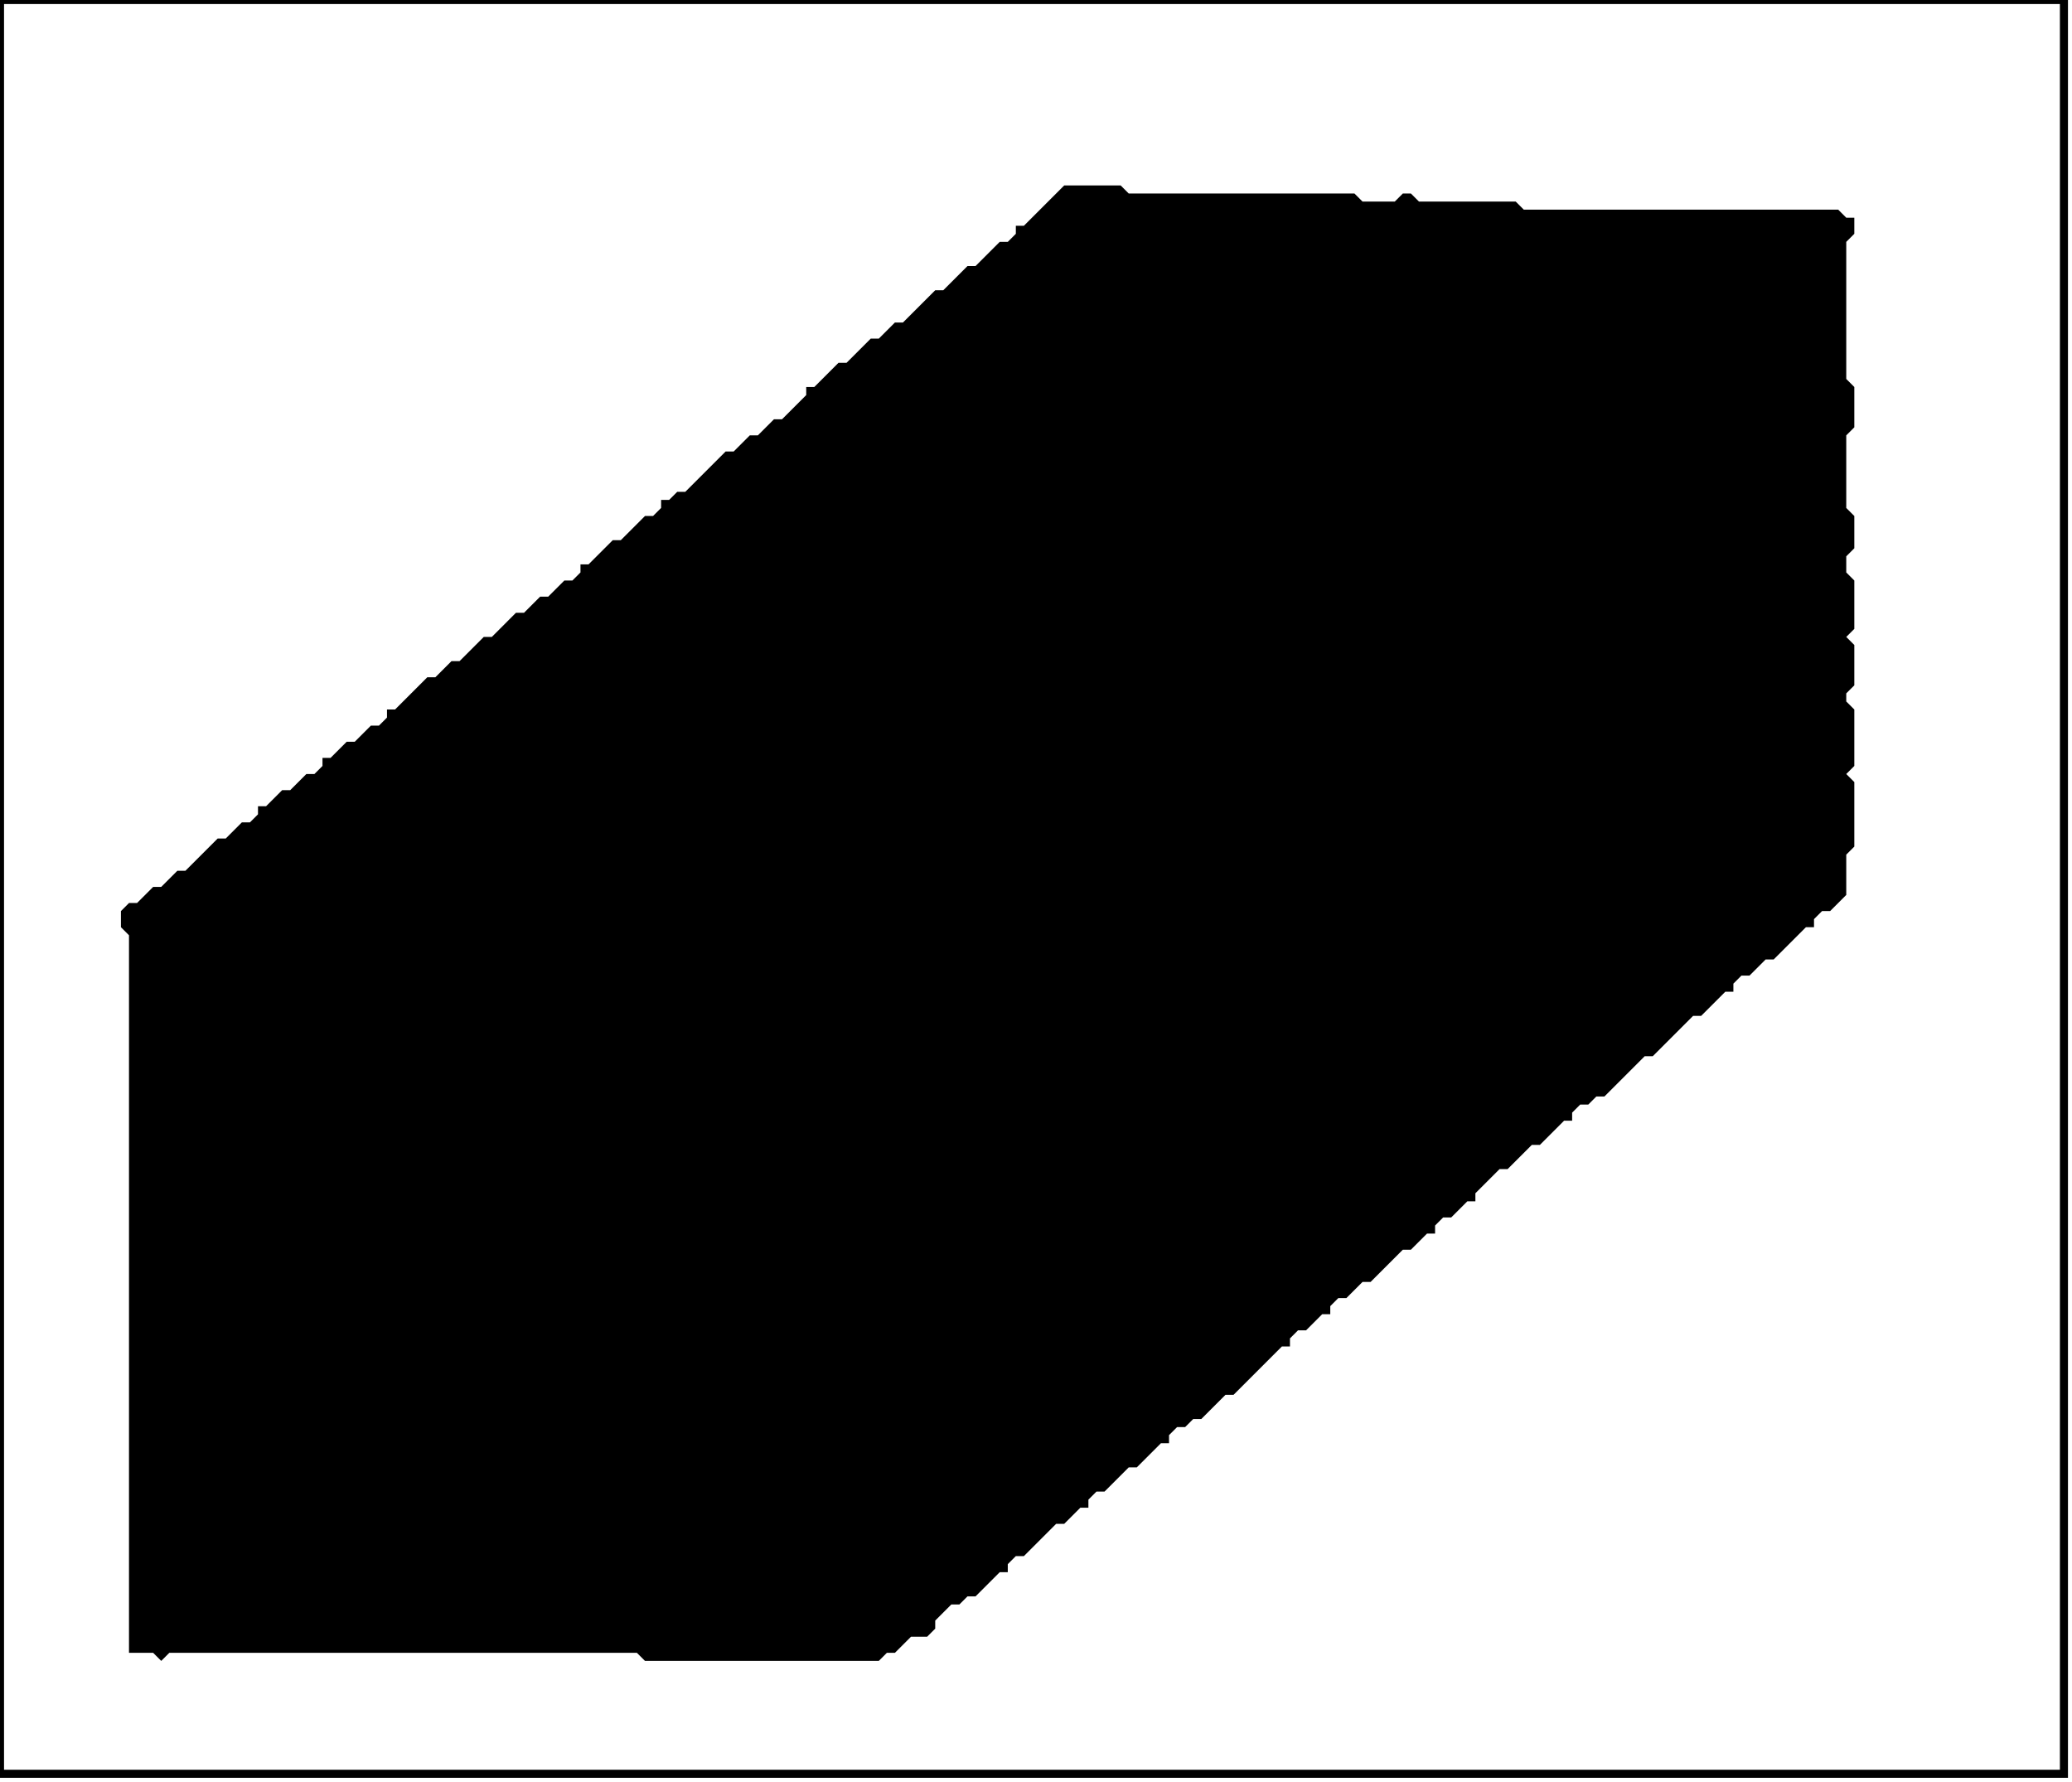 <?xml version='1.0' encoding='utf-8'?>
<svg width="257" height="221" xmlns="http://www.w3.org/2000/svg" viewBox="0 0 257 221"><rect width="257" height="221" fill="white" /><path d="M 132,23 L 127,28 L 126,28 L 126,29 L 125,30 L 124,30 L 121,33 L 120,33 L 117,36 L 116,36 L 112,40 L 111,40 L 109,42 L 108,42 L 105,45 L 104,45 L 101,48 L 100,48 L 100,49 L 97,52 L 96,52 L 94,54 L 93,54 L 91,56 L 90,56 L 85,61 L 84,61 L 83,62 L 82,62 L 82,63 L 81,64 L 80,64 L 77,67 L 76,67 L 73,70 L 72,70 L 72,71 L 71,72 L 70,72 L 68,74 L 67,74 L 65,76 L 64,76 L 61,79 L 60,79 L 57,82 L 56,82 L 54,84 L 53,84 L 49,88 L 48,88 L 48,89 L 47,90 L 46,90 L 44,92 L 43,92 L 41,94 L 40,94 L 40,95 L 39,96 L 38,96 L 36,98 L 35,98 L 33,100 L 32,100 L 32,101 L 31,102 L 30,102 L 28,104 L 27,104 L 23,108 L 22,108 L 20,110 L 19,110 L 17,112 L 16,112 L 15,113 L 15,115 L 16,116 L 16,205 L 19,205 L 20,206 L 21,205 L 79,205 L 80,206 L 109,206 L 110,205 L 111,205 L 113,203 L 115,203 L 116,202 L 116,201 L 118,199 L 119,199 L 120,198 L 121,198 L 124,195 L 125,195 L 125,194 L 126,193 L 127,193 L 131,189 L 132,189 L 134,187 L 135,187 L 135,186 L 136,185 L 137,185 L 140,182 L 141,182 L 144,179 L 145,179 L 145,178 L 146,177 L 147,177 L 148,176 L 149,176 L 152,173 L 153,173 L 159,167 L 160,167 L 160,166 L 161,165 L 162,165 L 164,163 L 165,163 L 165,162 L 166,161 L 167,161 L 169,159 L 170,159 L 174,155 L 175,155 L 177,153 L 178,153 L 178,152 L 179,151 L 180,151 L 182,149 L 183,149 L 183,148 L 186,145 L 187,145 L 190,142 L 191,142 L 194,139 L 195,139 L 195,138 L 196,137 L 197,137 L 198,136 L 199,136 L 204,131 L 205,131 L 210,126 L 211,126 L 214,123 L 215,123 L 215,122 L 216,121 L 217,121 L 219,119 L 220,119 L 224,115 L 225,115 L 225,114 L 226,113 L 227,113 L 229,111 L 229,106 L 230,105 L 230,97 L 229,96 L 230,95 L 230,88 L 229,87 L 229,86 L 230,85 L 230,80 L 229,79 L 230,78 L 230,72 L 229,71 L 229,69 L 230,68 L 230,64 L 229,63 L 229,54 L 230,53 L 230,48 L 229,47 L 229,30 L 230,29 L 230,27 L 229,27 L 228,26 L 189,26 L 188,25 L 176,25 L 175,24 L 174,24 L 173,25 L 169,25 L 168,24 L 140,24 L 139,23 Z" fill="black" /><path d="M 0,0 L 0,220 L 256,220 L 256,0 Z" fill="none" stroke="black" stroke-width="1" /></svg>